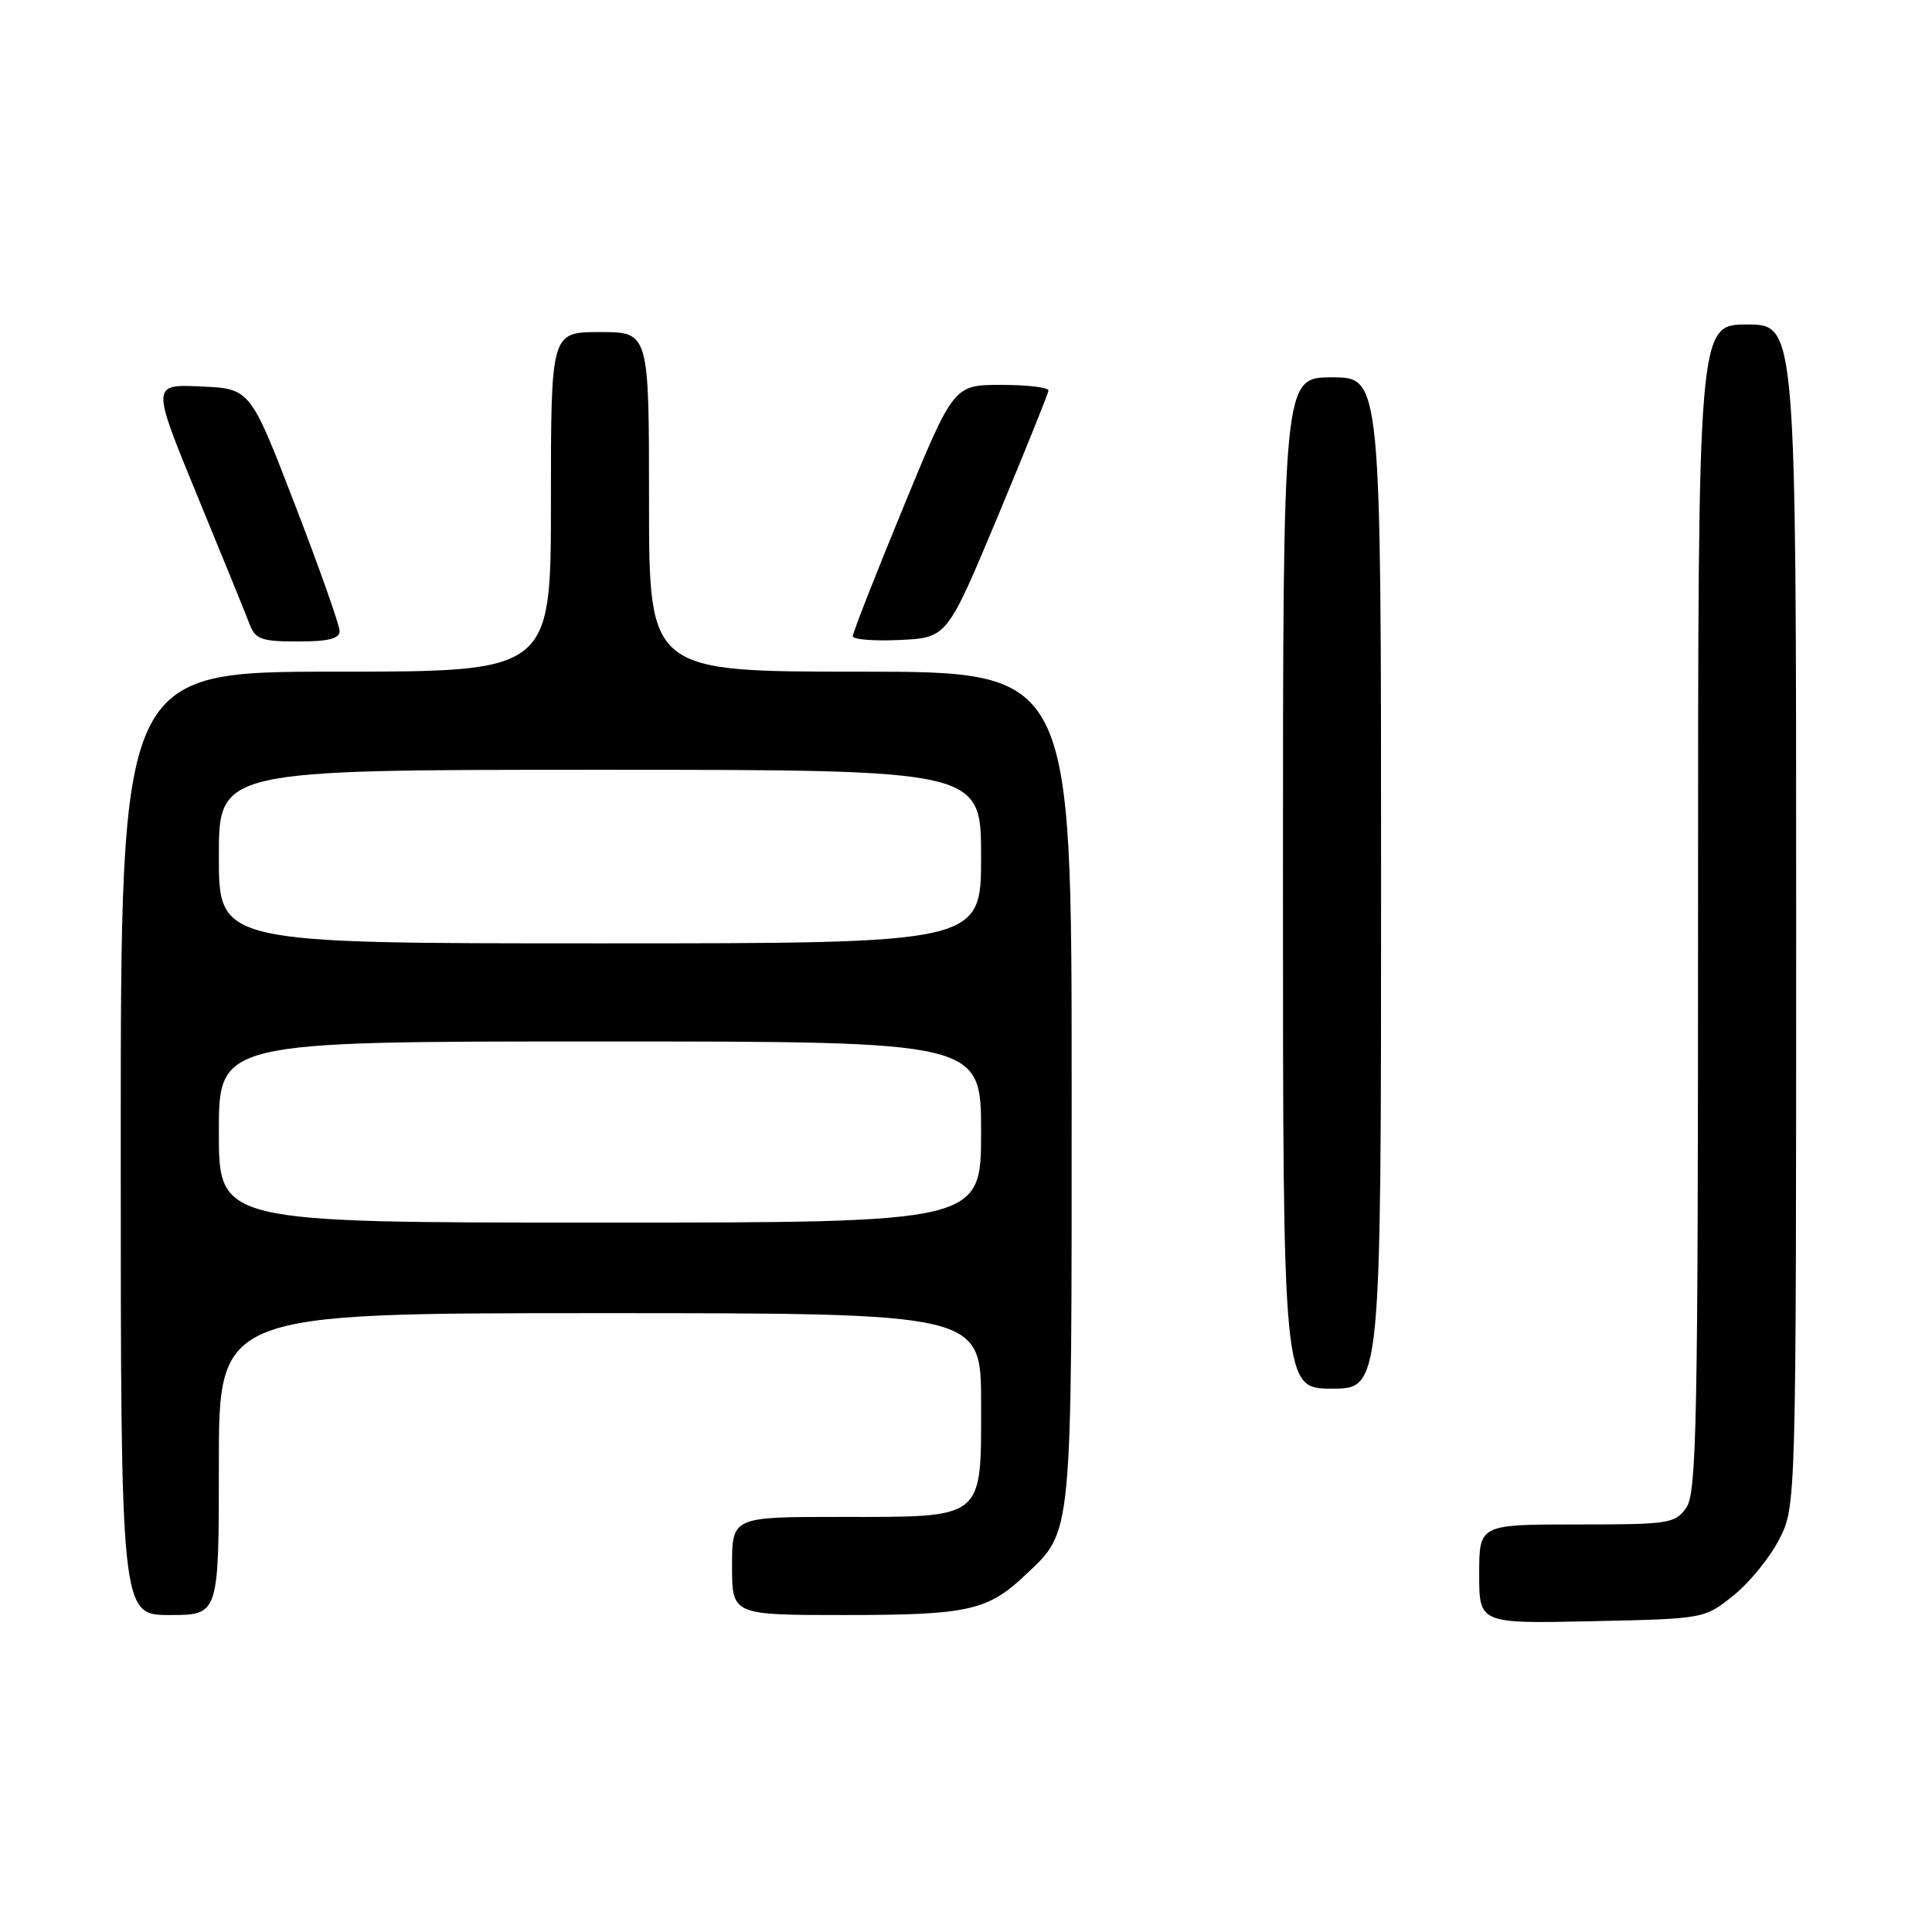 <?xml version="1.0" encoding="UTF-8" standalone="no"?>
<!DOCTYPE svg PUBLIC "-//W3C//DTD SVG 1.1//EN" "http://www.w3.org/Graphics/SVG/1.1/DTD/svg11.dtd" >
<svg xmlns="http://www.w3.org/2000/svg" xmlns:xlink="http://www.w3.org/1999/xlink" version="1.1" viewBox="0 0 256 256">
 <g >
 <path fill="currentColor"
d=" M 229.66 211.44 C 231.77 209.76 234.51 206.40 235.75 203.98 C 238.00 199.58 238.00 199.58 238.00 121.29 C 238.00 43.00 238.00 43.00 231.50 43.00 C 225.00 43.00 225.00 43.00 225.00 120.28 C 225.00 188.60 224.82 197.81 223.44 199.78 C 221.97 201.88 221.18 202.00 208.94 202.00 C 196.00 202.00 196.00 202.00 196.00 208.57 C 196.00 215.14 196.00 215.14 210.91 214.82 C 225.82 214.50 225.82 214.50 229.66 211.44 Z  M 29.00 194.00 C 29.00 174.00 29.00 174.00 79.50 174.00 C 130.00 174.00 130.00 174.00 130.00 185.94 C 130.00 201.49 130.61 201.00 111.28 201.00 C 97.00 201.00 97.00 201.00 97.00 207.50 C 97.00 214.00 97.00 214.00 111.93 214.00 C 128.29 214.00 130.86 213.43 135.87 208.69 C 142.16 202.73 142.00 204.45 142.00 144.03 C 142.00 89.00 142.00 89.00 114.00 89.00 C 86.00 89.00 86.00 89.00 86.00 66.50 C 86.00 44.00 86.00 44.00 79.50 44.00 C 73.00 44.00 73.00 44.00 73.00 66.50 C 73.00 89.00 73.00 89.00 44.50 89.00 C 16.00 89.00 16.00 89.00 16.00 151.50 C 16.00 214.00 16.00 214.00 22.50 214.00 C 29.00 214.00 29.00 214.00 29.00 194.00 Z  M 183.00 117.00 C 183.00 50.00 183.00 50.00 176.50 50.00 C 170.00 50.00 170.00 50.00 170.00 117.00 C 170.00 184.00 170.00 184.00 176.50 184.00 C 183.00 184.00 183.00 184.00 183.00 117.00 Z  M 45.00 83.62 C 45.00 82.85 42.34 75.32 39.08 66.87 C 33.16 51.50 33.16 51.50 26.62 51.21 C 20.07 50.91 20.07 50.91 26.15 65.71 C 29.50 73.84 32.62 81.51 33.09 82.75 C 33.84 84.71 34.67 85.00 39.48 85.00 C 43.51 85.00 45.00 84.63 45.00 83.62 Z  M 132.18 68.50 C 135.85 59.70 138.89 52.16 138.93 51.75 C 138.97 51.34 136.16 51.00 132.69 51.00 C 126.37 51.00 126.37 51.00 119.68 67.25 C 116.00 76.19 112.99 83.86 113.00 84.30 C 113.00 84.74 115.81 84.96 119.24 84.80 C 125.49 84.50 125.49 84.50 132.18 68.50 Z  M 29.00 150.00 C 29.00 138.00 29.00 138.00 79.50 138.00 C 130.00 138.00 130.00 138.00 130.00 150.00 C 130.00 162.00 130.00 162.00 79.50 162.00 C 29.00 162.00 29.00 162.00 29.00 150.00 Z  M 29.00 113.50 C 29.00 102.00 29.00 102.00 79.50 102.00 C 130.00 102.00 130.00 102.00 130.00 113.50 C 130.00 125.00 130.00 125.00 79.50 125.00 C 29.00 125.00 29.00 125.00 29.00 113.50 Z "/>
</g>
</svg>